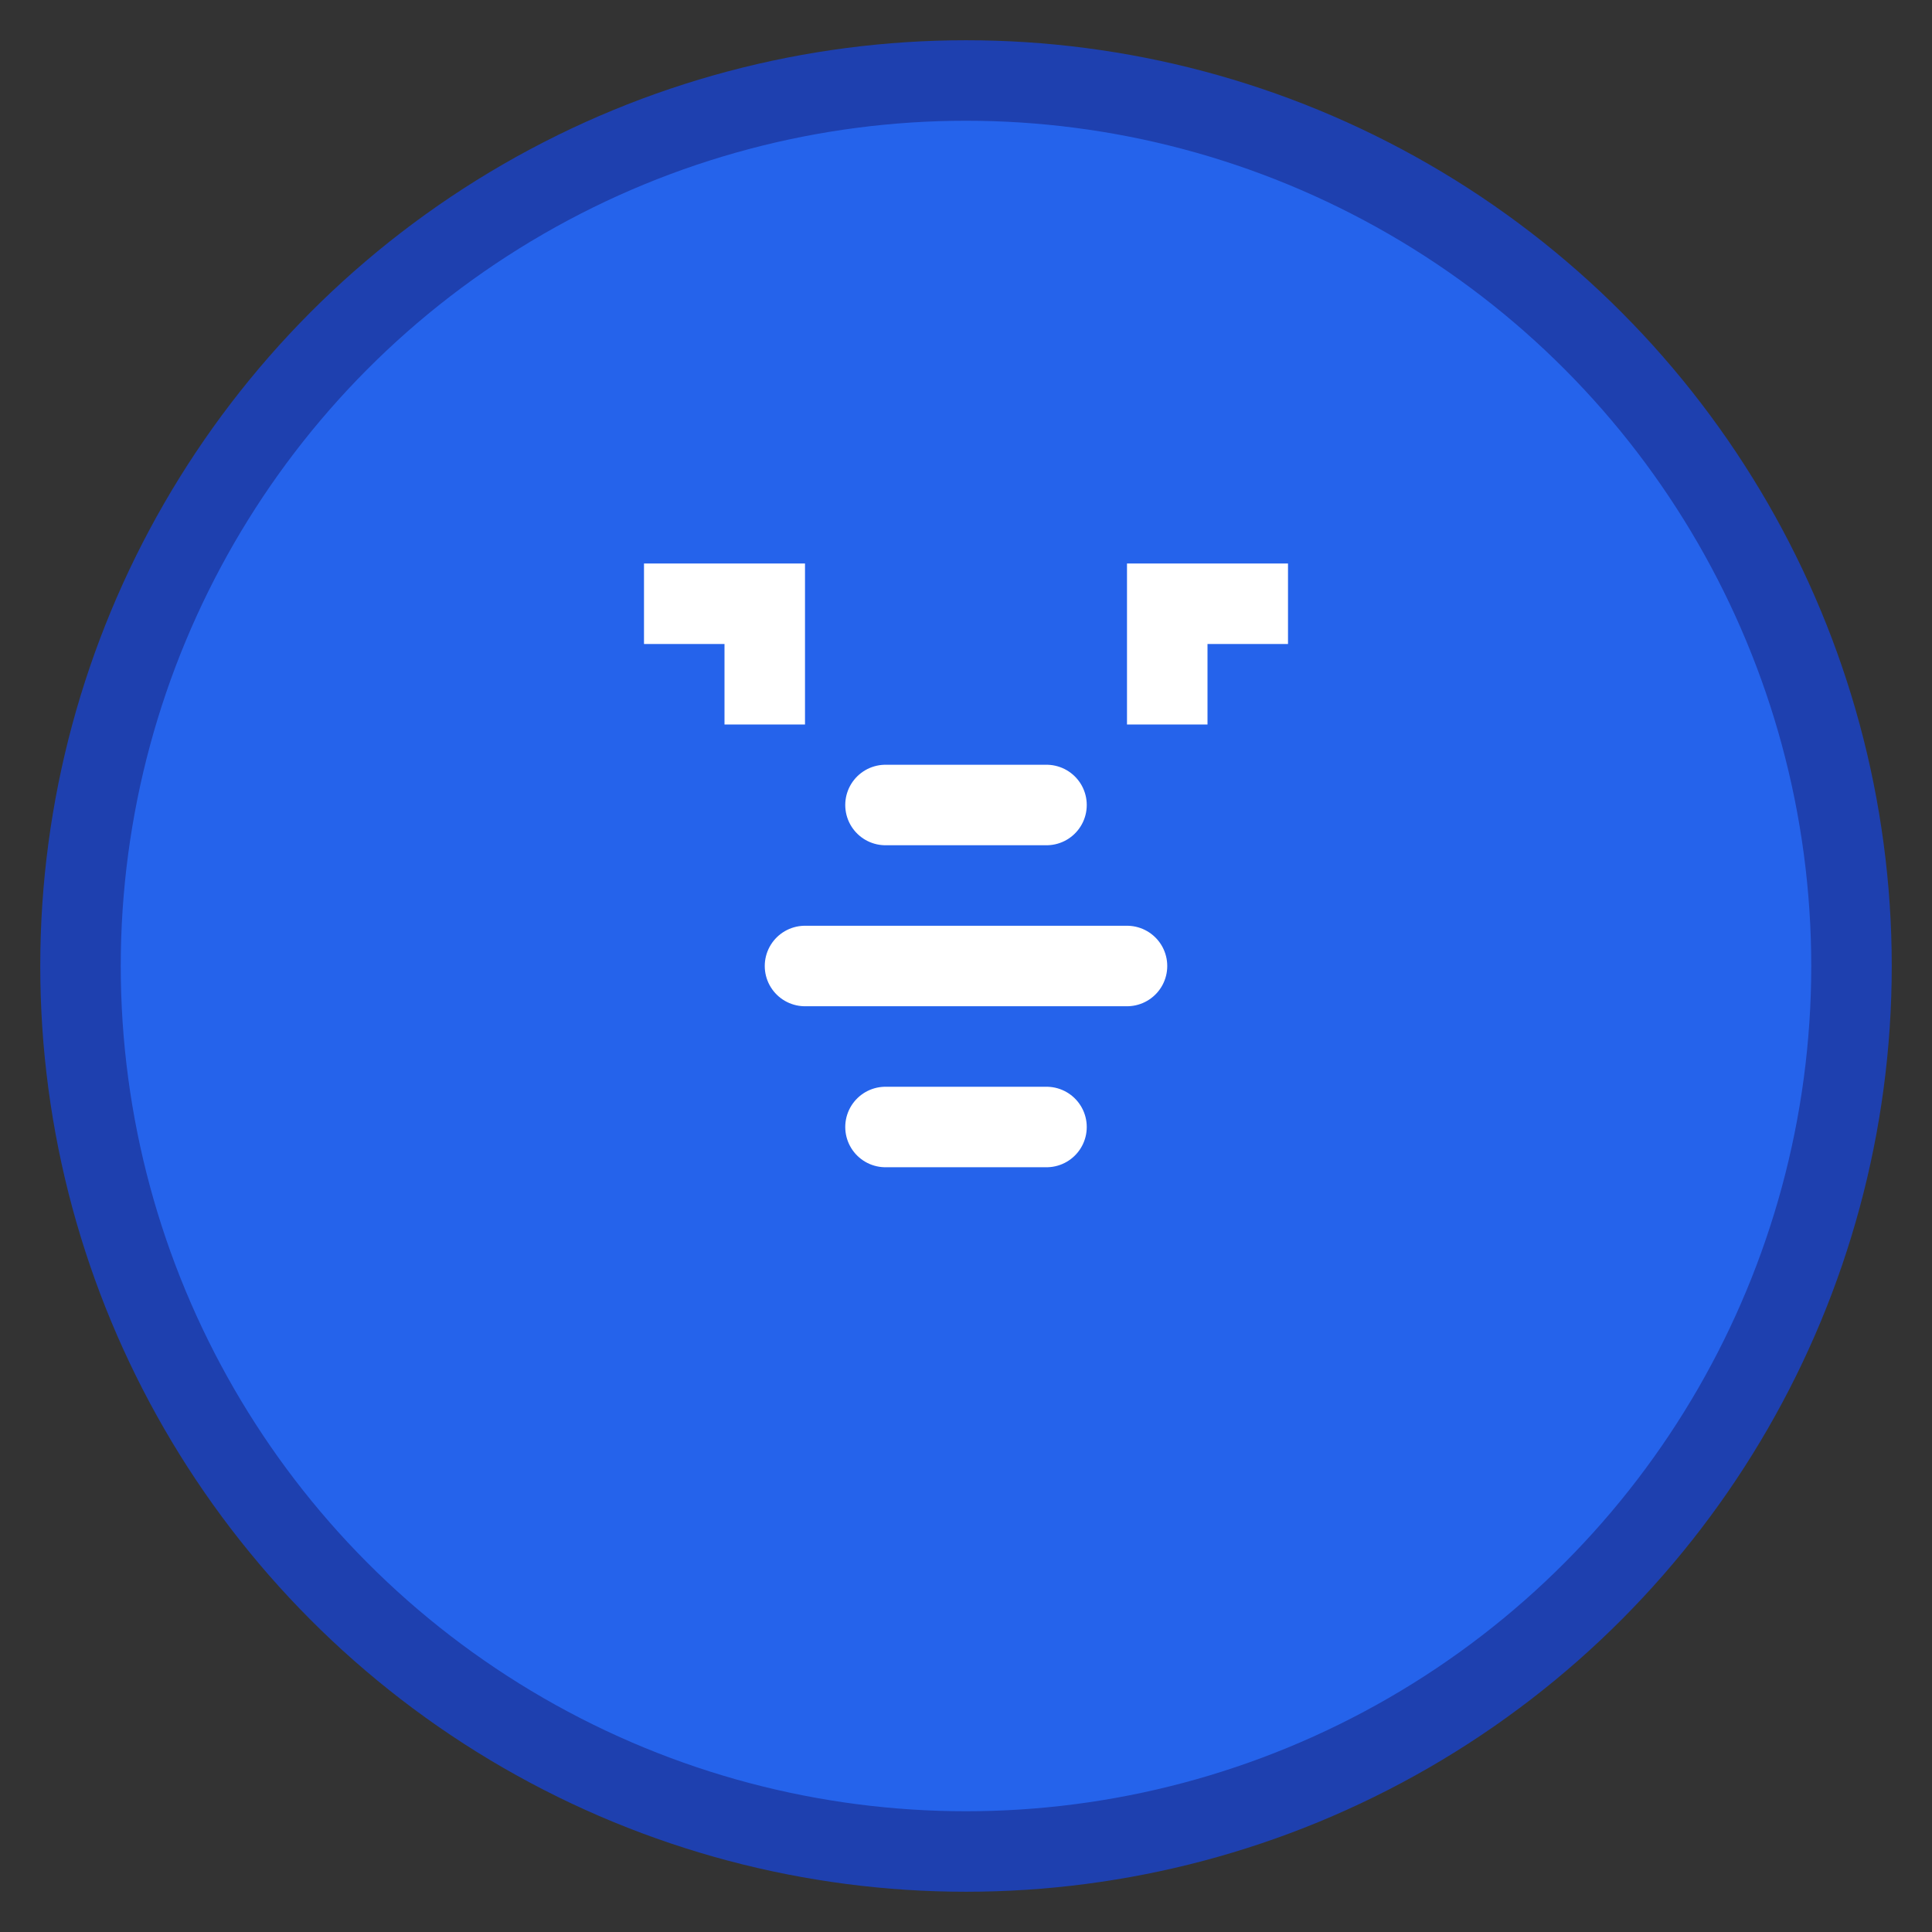 <?xml version="1.0" encoding="UTF-8"?>
<svg width="48" height="48" viewBox="0 0 48 48" fill="none" xmlns="http://www.w3.org/2000/svg">
    <rect x="0" y="0" width="48" height="48" fill="#333333" stroke="none"/>
    <!-- Background Circle -->
    <circle cx="24" cy="24" r="22" fill="#2563EB" stroke="#1E40AF" stroke-width="2"/>
    
    <!-- Code Brackets -->
    <path d="M16 14L20 14L20 18L18 18L18 16L16 16L16 14Z" fill="white"/>
    <path d="M28 14L32 14L32 16L30 16L30 18L28 18L28 14Z" fill="white"/>
    
    <!-- Code Lines -->
    <path d="M20 24L28 24" stroke="white" stroke-width="2" stroke-linecap="round"/>
    <path d="M22 20L26 20" stroke="white" stroke-width="2" stroke-linecap="round"/>
    <path d="M22 28L26 28" stroke="white" stroke-width="2" stroke-linecap="round"/>
</svg> 